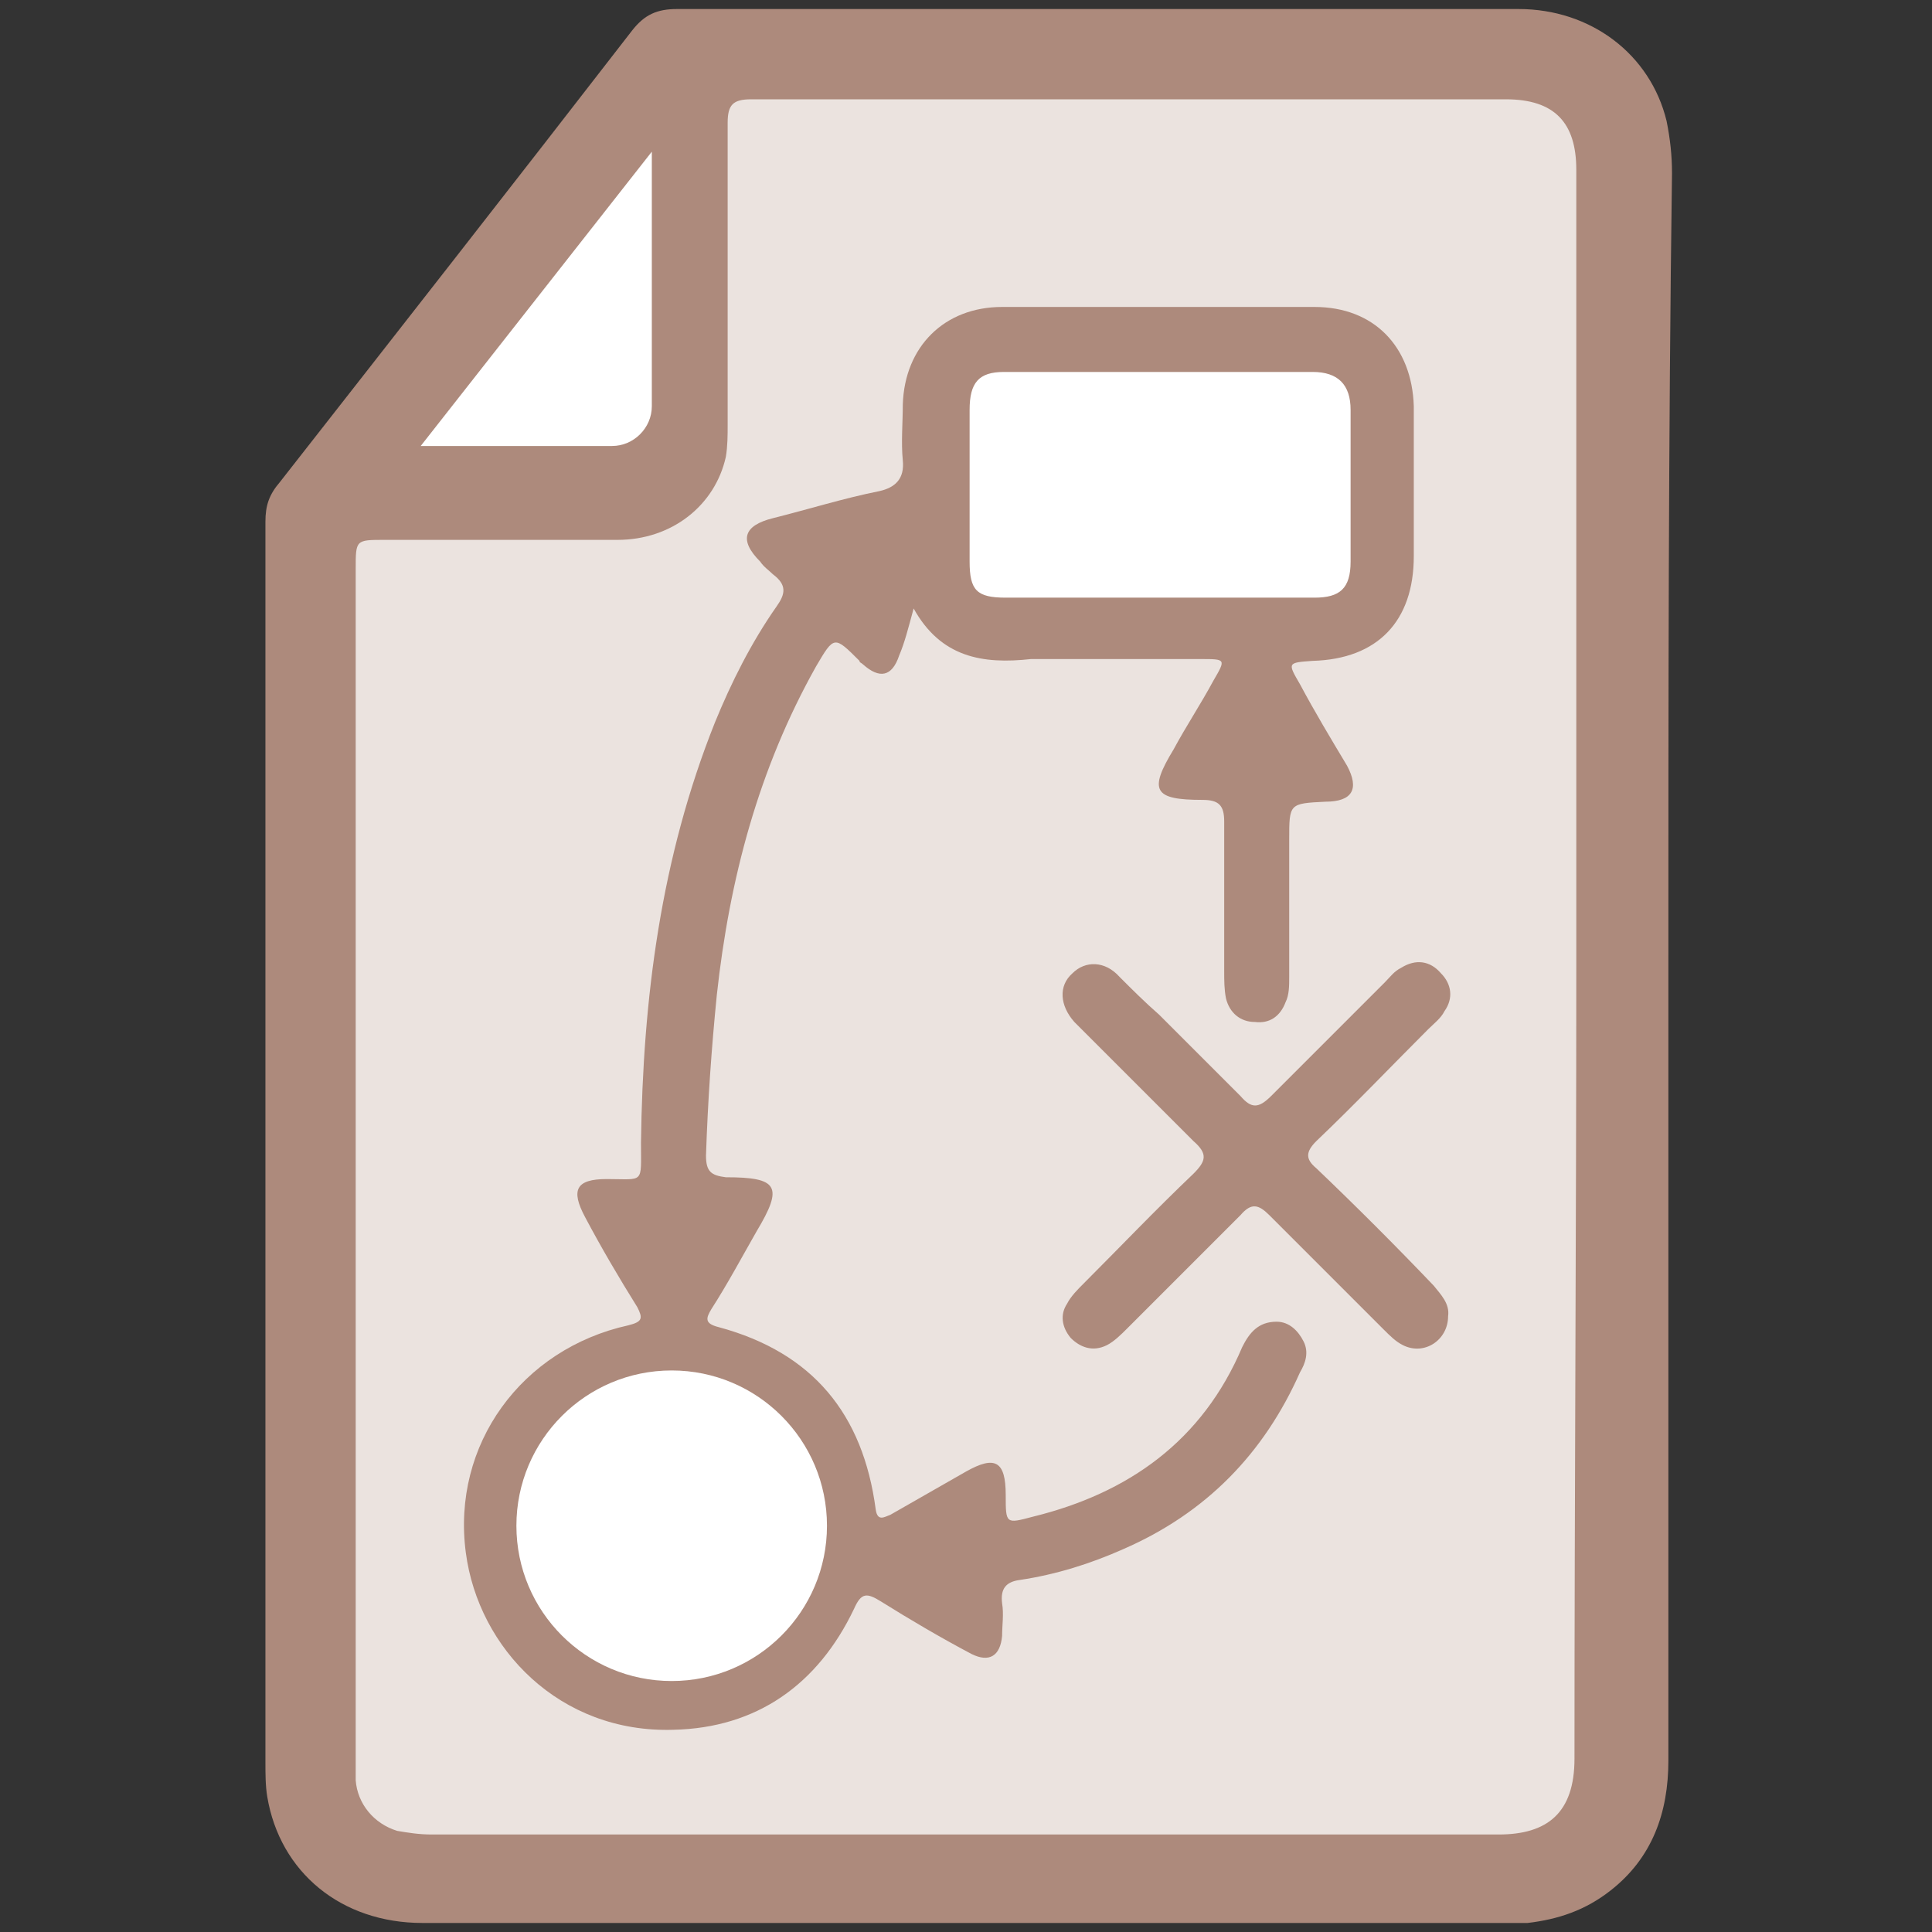 <?xml version="1.0" encoding="utf-8"?>
<!-- Generator: Adobe Illustrator 22.1.0, SVG Export Plug-In . SVG Version: 6.00 Build 0)  -->
<svg version="1.1" id="Layer_1" xmlns="http://www.w3.org/2000/svg" xmlns:xlink="http://www.w3.org/1999/xlink" x="0px" y="0px"
	 viewBox="0 0 107 107" style="enable-background:new 0 0 107 107;" xml:space="preserve">
<rect x="0" y="0" width="107" height="107" fill="#333333" stroke="none"/>
<style type="text/css">
	.st0{fill:#EBE3DF;}
	.st1{fill:#FFFFFF;}
	.st2{fill:#AD8A7C;}
</style>
<g>
	<path class="st0" d="M88.8,4.6l-0.1,28.2v66.3c0,2.2-1.6,4-3.6,4H20.8c-2,0-3.6-1.8-3.6-4V28.5l19.9-24L88.8,4.6z"/>
	<path class="st1" d="M73,33.8H55.7c-1.4,0-2.6-1.1-2.6-2.6v-8.7c0-1.4,1.1-2.6,2.6-2.6H73c1.4,0,2.6,1.1,2.6,2.6v8.7
		C75.5,32.6,74.4,33.8,73,33.8z"/>
	<g>
		<path class="st2" d="M92.4,53.5c0,14.7,0,29.3,0,44c0,2.9-0.9,5.4-3.2,7.2c-1.4,1.1-2.9,1.6-4.6,1.8c-0.3,0-0.7,0-1,0
			c-20.1,0-40.2,0-60.2,0c-4.5,0-7.9-2.8-8.6-7c-0.1-0.6-0.1-1.3-0.1-1.9c0-22.9,0-45.8,0-68.7c0-0.9,0.2-1.5,0.8-2.2
			c6.5-8.3,13-16.6,19.5-25c0.7-0.9,1.4-1.2,2.5-1.2c15.5,0,31.1,0,46.6,0c4,0,7.3,2.5,8.2,6.2c0.2,1,0.3,1.9,0.3,2.9
			C92.4,24.3,92.4,38.9,92.4,53.5z M87.3,53.6c0-14.7,0-29.5,0-44.2c0-2.6-1.2-3.9-3.9-3.9c-13.9,0-27.9,0-41.8,0
			c-1,0-1.3,0.3-1.3,1.3c0,5.6,0,11.1,0,16.7c0,0.6,0,1.2-0.1,1.8c-0.6,2.7-3,4.6-6,4.6c-4.3,0-8.6,0-12.9,0c-1.6,0-1.6,0-1.6,1.6
			c0,21.9,0,43.9,0,65.8c0,0.4,0,0.8,0,1.3c0.1,1.3,1,2.4,2.3,2.8c0.6,0.1,1.2,0.2,1.9,0.2c19.7,0,39.4,0,59.1,0
			c2.7,0,4.2-1.2,4.2-4.2C87.2,82.7,87.3,68.1,87.3,53.6z"/>
		<path class="st2" d="M50.6,33.7c-0.3,1.1-0.5,1.9-0.8,2.6c-0.4,1.2-1.1,1.3-2,0.5c-0.1-0.1-0.2-0.1-0.2-0.2
			c-1.4-1.4-1.4-1.4-2.4,0.3c-3.2,5.7-4.8,11.8-5.5,18.2c-0.3,3-0.5,5.9-0.6,8.9c0,0.9,0.3,1.1,1.1,1.2c2.9,0,3.2,0.5,1.7,3
			c-0.8,1.4-1.6,2.9-2.5,4.3c-0.3,0.5-0.4,0.8,0.4,1c5.2,1.4,8,4.8,8.7,10.1c0.1,0.7,0.5,0.4,0.8,0.3c1.4-0.8,2.8-1.6,4.2-2.4
			c1.6-0.9,2.2-0.6,2.2,1.3c0,1.6,0,1.6,1.5,1.2c5.3-1.3,9.4-4.2,11.6-9.4c0.4-0.8,0.9-1.4,1.9-1.4c0.7,0,1.2,0.5,1.5,1.1
			s0.1,1.2-0.2,1.7c-2,4.5-5.2,7.8-9.8,9.8c-1.8,0.8-3.7,1.4-5.7,1.7c-0.8,0.1-1.1,0.5-1,1.3c0.1,0.6,0,1.2,0,1.8
			c-0.1,1.1-0.7,1.5-1.7,1c-1.7-0.9-3.4-1.9-5-2.9c-0.8-0.5-1.1-0.5-1.5,0.4c-2,4.2-5.4,6.6-10,6.7C31,96,26.5,91.3,25.8,86
			c-0.8-6,3.1-11.3,9-12.6c0.8-0.2,0.8-0.4,0.5-1c-1-1.6-2-3.3-2.9-5c-0.8-1.5-0.5-2.1,1.2-2.1c2.1,0,1.9,0.3,1.9-2
			c0.1-8,1.1-15.8,4.1-23.3c0.9-2.2,2-4.4,3.4-6.4c0.5-0.7,0.6-1.2-0.2-1.8c-0.2-0.2-0.5-0.4-0.7-0.7c-1.2-1.2-0.9-2,0.7-2.4
			c2-0.5,3.9-1.1,5.9-1.5c0.9-0.2,1.4-0.7,1.3-1.7c-0.1-1,0-2.1,0-3.1c0.1-3.2,2.3-5.4,5.5-5.4c5.8,0,11.5,0,17.3,0
			c3.3,0,5.4,2.2,5.5,5.5c0,2.8,0,5.5,0,8.3c0,3.6-2,5.7-5.6,5.8c-1.4,0.1-1.4,0.1-0.7,1.3c0.8,1.5,1.7,3,2.6,4.5
			c0.7,1.3,0.3,2-1.2,2c-2,0.1-2,0.1-2,2.1c0,2.5,0,5,0,7.6c0,0.5,0,1-0.2,1.4c-0.3,0.8-0.9,1.2-1.7,1.1c-0.8,0-1.4-0.5-1.6-1.3
			c-0.1-0.5-0.1-1-0.1-1.5c0-2.8,0-5.5,0-8.3c0-0.9-0.3-1.2-1.2-1.2c-2.7,0-3-0.5-1.6-2.8c0.7-1.3,1.5-2.5,2.2-3.8
			c0.7-1.2,0.7-1.2-0.7-1.2c-3.1,0-6.3,0-9.4,0C54.4,36.8,52.1,36.4,50.6,33.7z M64.3,33.1c2.8,0,5.7,0,8.5,0c1.4,0,2-0.5,2-2
			c0-2.8,0-5.6,0-8.4c0-1.4-0.7-2.1-2.1-2.1c-5.7,0-11.4,0-17.1,0c-1.4,0-1.9,0.6-1.9,2.1c0,2.8,0,5.6,0,8.4c0,1.6,0.4,2,2,2
			C58.6,33.1,61.5,33.1,64.3,33.1z M37.2,92.3c4.3,0,7.9-3.5,7.8-7.8c-0.1-4.3-3.5-7.7-7.8-7.8c-4.1-0.1-7.8,3.5-7.8,7.8
			C29.4,88.8,32.9,92.3,37.2,92.3z"/>
		<path class="st2" d="M80.2,72.9c0,1.3-1.3,2.2-2.5,1.6c-0.4-0.2-0.7-0.5-1.1-0.9c-2.1-2.1-4.2-4.2-6.3-6.3c-0.6-0.6-1-0.7-1.6,0
			c-2.1,2.1-4.2,4.2-6.3,6.3c-0.3,0.3-0.7,0.7-1.1,0.9c-0.8,0.4-1.5,0.1-2-0.4c-0.5-0.6-0.6-1.3-0.2-1.9c0.2-0.4,0.6-0.8,0.9-1.1
			c2-2,4-4.1,6.1-6.1c0.7-0.7,0.8-1.1,0-1.8c-2-2-4-4-6-6c-0.2-0.2-0.4-0.4-0.6-0.6c-0.8-0.9-0.9-2-0.1-2.7c0.7-0.7,1.8-0.7,2.6,0.2
			c0.7,0.7,1.4,1.4,2.2,2.1c1.5,1.5,3,3,4.5,4.5c0.6,0.7,1,0.7,1.7,0c2.1-2.1,4.2-4.2,6.3-6.3c0.3-0.3,0.5-0.6,0.9-0.8
			c0.8-0.5,1.6-0.4,2.2,0.3c0.6,0.6,0.7,1.4,0.2,2.1c-0.2,0.4-0.6,0.7-0.9,1c-2.1,2.1-4.1,4.2-6.2,6.2c-0.6,0.6-0.6,1,0,1.5
			c2.2,2.1,4.4,4.3,6.5,6.5C79.8,71.7,80.3,72.2,80.2,72.9z"/>
	</g>
	<path class="st1" d="M36.1,8.4v14.1c0,1.2-1,2.2-2.2,2.2H23.3L36.1,8.4z"/>
	<circle class="st1" cx="37.2" cy="84.5" r="8.6"/>
</g>
</svg>
